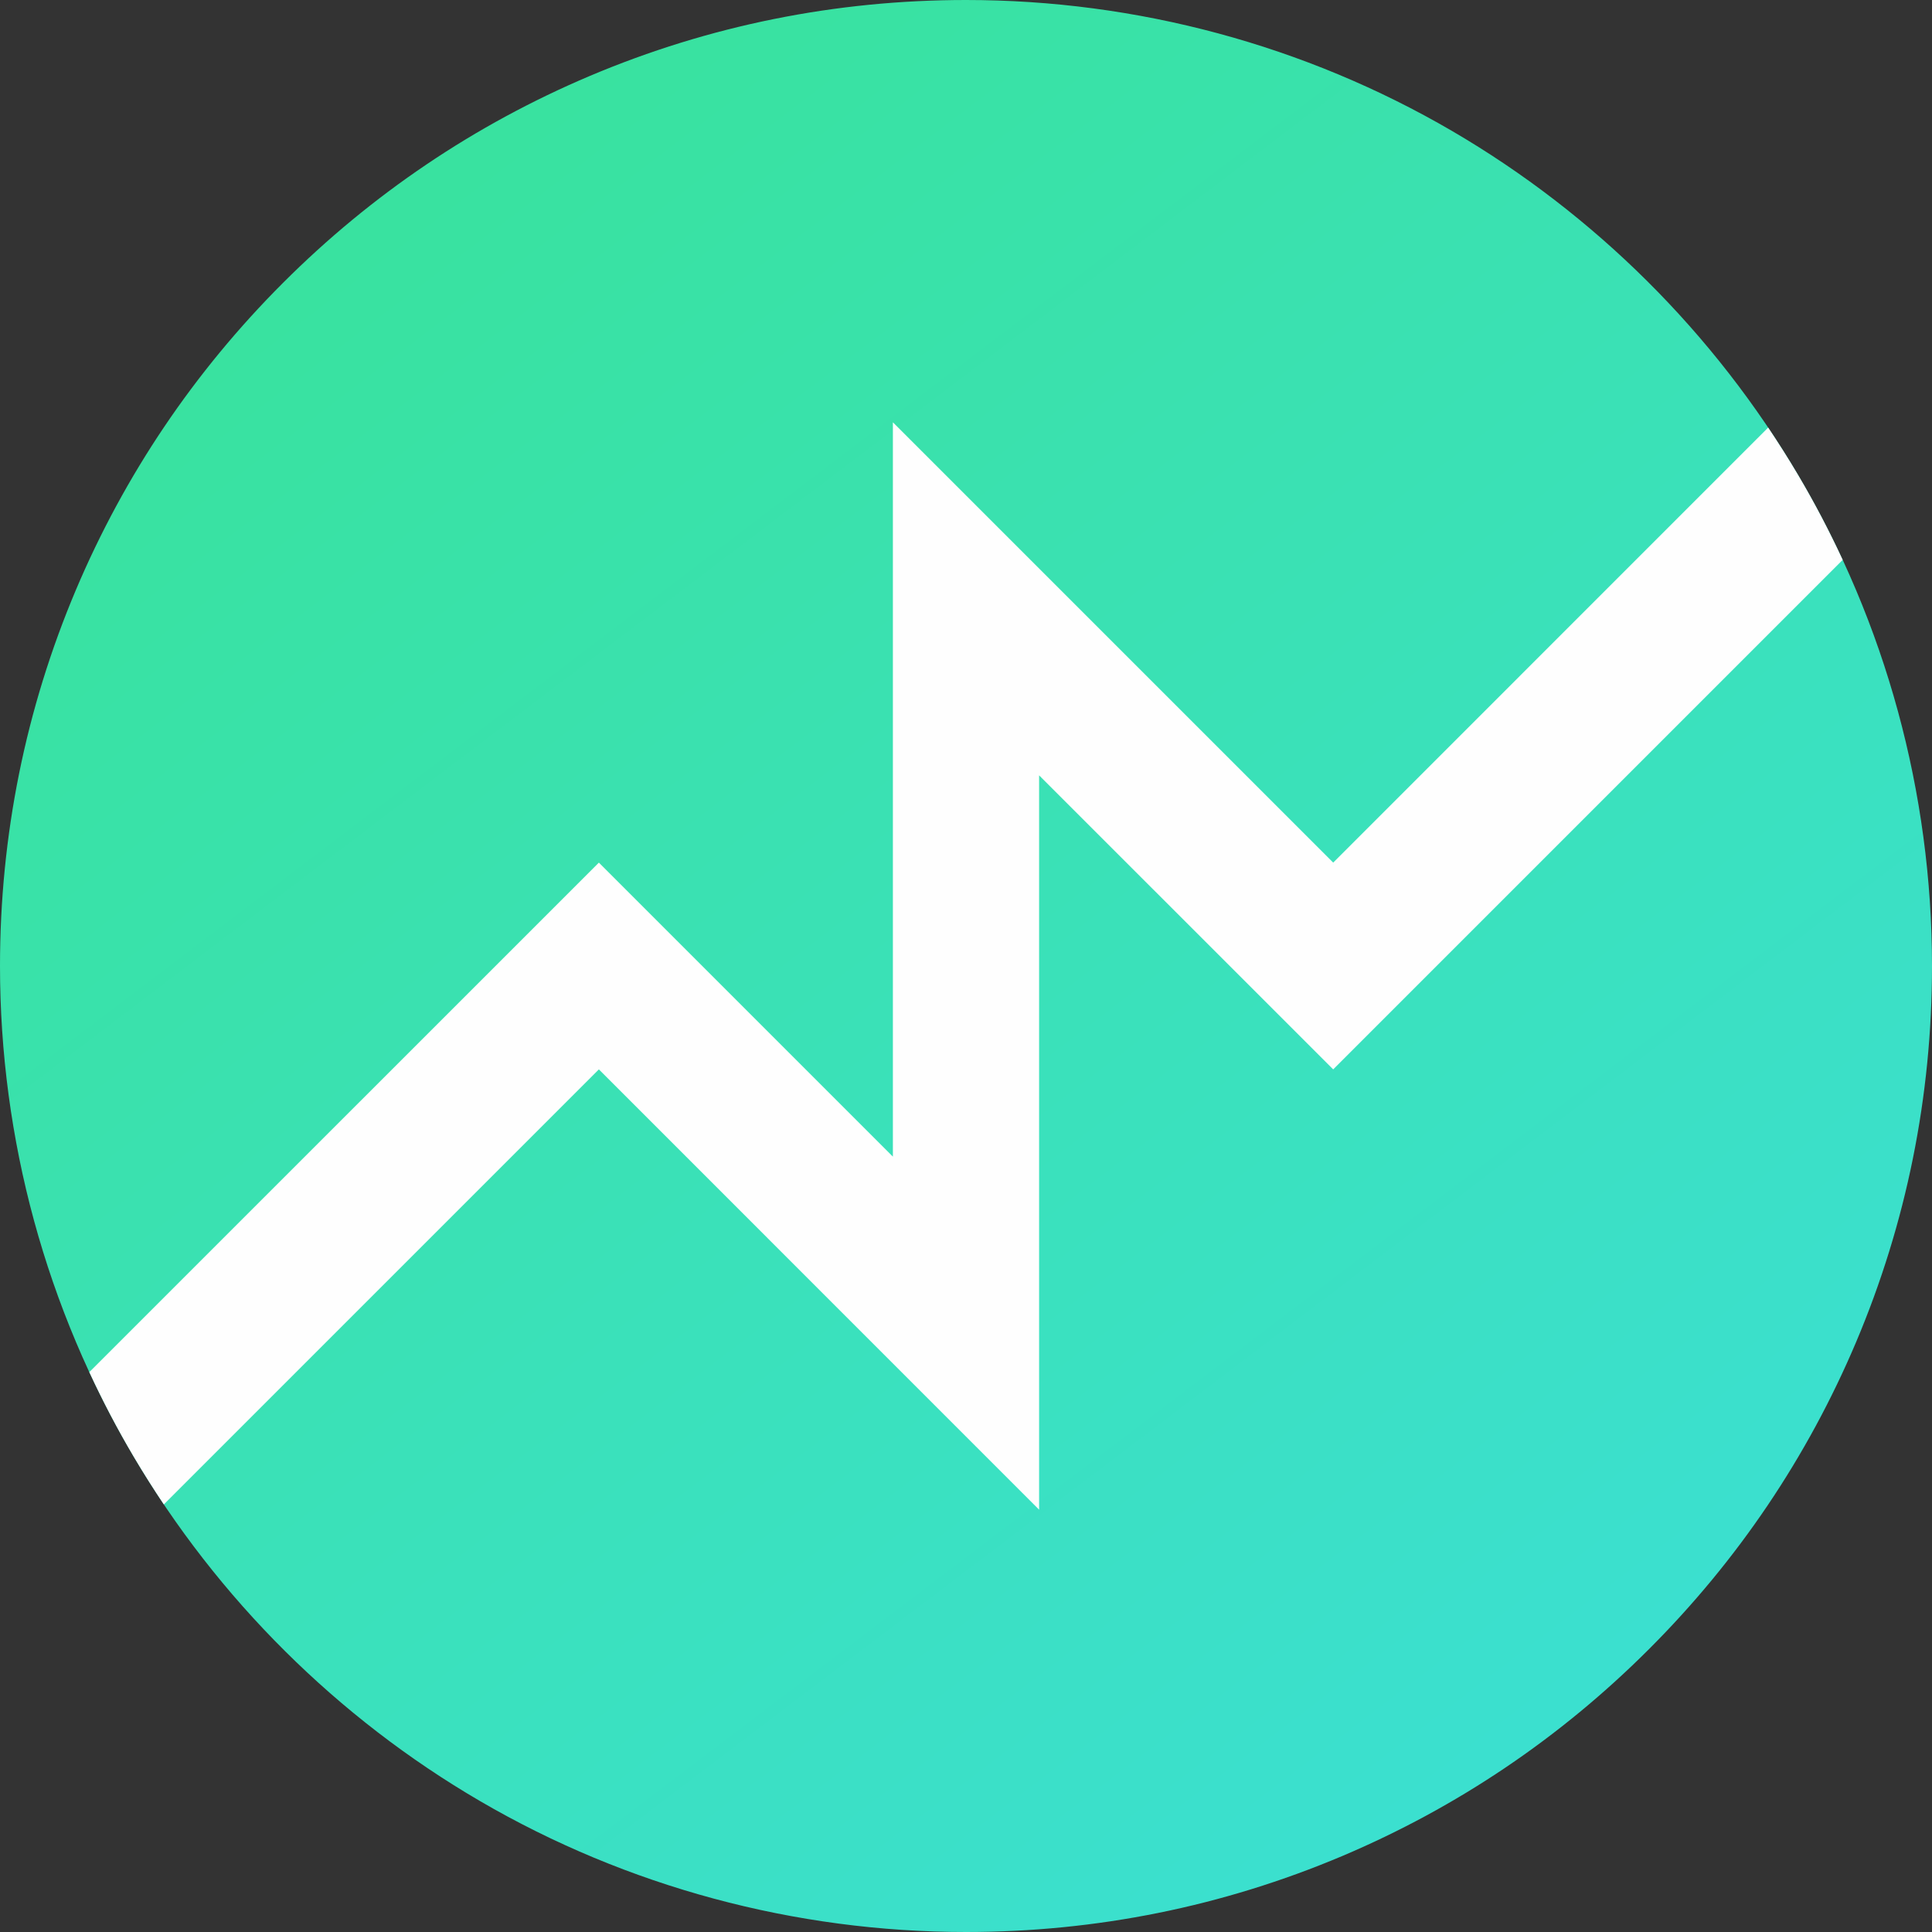 <?xml version="1.0" encoding="UTF-8"?>
<svg xmlns="http://www.w3.org/2000/svg" xmlns:xlink="http://www.w3.org/1999/xlink" width="96pt" height="96pt" viewBox="0 0 96 96" version="1.1">
<rect x="0" y="0" width="96" height="96" fill="#333333" stroke="none"/>
<defs>
<clipPath id="clip2">
  <path d="M 72.145 6.504 C 64.848 2.25 56.5 0 48 0 C 41.52 0 35.23 1.27 29.316 3.77 C 23.602 6.188 18.469 9.648 14.059 14.059 C 9.648 18.469 6.188 23.602 3.77 29.316 C 1.27 35.23 0 41.52 0 48 C 0 56.598 2.297 65.027 6.645 72.383 C 10.816 79.445 16.77 85.363 23.855 89.496 C 31.152 93.75 39.5 96 48 96 C 54.48 96 60.766 94.73 66.684 92.23 C 72.398 89.812 77.531 86.352 81.941 81.941 C 86.352 77.531 89.812 72.398 92.23 66.684 C 94.73 60.77 96 54.48 96 48 C 96 39.406 93.703 30.977 89.355 23.617 C 85.184 16.555 79.23 10.637 72.145 6.504 "/>
</clipPath>
<linearGradient id="linear0" gradientUnits="userSpaceOnUse" x1="2.396" y1="-1.819" x2="29.51" y2="33.891" gradientTransform="matrix(3,0,0,3,0,0)">
<stop offset="0" style="stop-color:rgb(22.353%,88.628%,62.746%);stop-opacity:1;"/>
<stop offset="0.125" style="stop-color:rgb(22.353%,88.628%,62.746%);stop-opacity:1;"/>
<stop offset="0.156" style="stop-color:rgb(22.353%,88.628%,62.746%);stop-opacity:1;"/>
<stop offset="0.16" style="stop-color:rgb(22.353%,88.628%,62.746%);stop-opacity:1;"/>
<stop offset="0.164" style="stop-color:rgb(22.353%,88.628%,63.138%);stop-opacity:1;"/>
<stop offset="0.172" style="stop-color:rgb(22.353%,88.628%,63.138%);stop-opacity:1;"/>
<stop offset="0.176" style="stop-color:rgb(22.353%,88.628%,63.138%);stop-opacity:1;"/>
<stop offset="0.18" style="stop-color:rgb(22.353%,88.628%,63.53%);stop-opacity:1;"/>
<stop offset="0.188" style="stop-color:rgb(22.353%,88.628%,63.53%);stop-opacity:1;"/>
<stop offset="0.191" style="stop-color:rgb(22.353%,88.628%,63.53%);stop-opacity:1;"/>
<stop offset="0.195" style="stop-color:rgb(22.353%,88.628%,63.922%);stop-opacity:1;"/>
<stop offset="0.203" style="stop-color:rgb(22.353%,88.628%,63.922%);stop-opacity:1;"/>
<stop offset="0.207" style="stop-color:rgb(22.353%,88.628%,63.922%);stop-opacity:1;"/>
<stop offset="0.211" style="stop-color:rgb(22.353%,88.628%,64.314%);stop-opacity:1;"/>
<stop offset="0.219" style="stop-color:rgb(22.353%,88.628%,64.314%);stop-opacity:1;"/>
<stop offset="0.227" style="stop-color:rgb(22.353%,88.628%,64.706%);stop-opacity:1;"/>
<stop offset="0.23" style="stop-color:rgb(22.353%,88.628%,64.706%);stop-opacity:1;"/>
<stop offset="0.234" style="stop-color:rgb(22.353%,88.628%,65.099%);stop-opacity:1;"/>
<stop offset="0.242" style="stop-color:rgb(22.353%,88.628%,65.099%);stop-opacity:1;"/>
<stop offset="0.246" style="stop-color:rgb(22.353%,88.628%,65.099%);stop-opacity:1;"/>
<stop offset="0.25" style="stop-color:rgb(22.353%,88.628%,65.491%);stop-opacity:1;"/>
<stop offset="0.258" style="stop-color:rgb(22.353%,88.628%,65.491%);stop-opacity:1;"/>
<stop offset="0.262" style="stop-color:rgb(22.353%,88.628%,65.491%);stop-opacity:1;"/>
<stop offset="0.266" style="stop-color:rgb(22.353%,88.628%,65.883%);stop-opacity:1;"/>
<stop offset="0.273" style="stop-color:rgb(22.353%,88.628%,65.883%);stop-opacity:1;"/>
<stop offset="0.277" style="stop-color:rgb(22.353%,88.628%,65.883%);stop-opacity:1;"/>
<stop offset="0.281" style="stop-color:rgb(22.353%,88.628%,66.275%);stop-opacity:1;"/>
<stop offset="0.289" style="stop-color:rgb(22.353%,88.628%,66.275%);stop-opacity:1;"/>
<stop offset="0.293" style="stop-color:rgb(22.353%,88.628%,66.275%);stop-opacity:1;"/>
<stop offset="0.297" style="stop-color:rgb(22.353%,88.628%,66.667%);stop-opacity:1;"/>
<stop offset="0.305" style="stop-color:rgb(22.353%,88.628%,66.667%);stop-opacity:1;"/>
<stop offset="0.309" style="stop-color:rgb(22.353%,88.628%,66.667%);stop-opacity:1;"/>
<stop offset="0.312" style="stop-color:rgb(22.353%,88.628%,67.059%);stop-opacity:1;"/>
<stop offset="0.32" style="stop-color:rgb(22.353%,88.628%,67.059%);stop-opacity:1;"/>
<stop offset="0.324" style="stop-color:rgb(22.353%,88.235%,67.059%);stop-opacity:1;"/>
<stop offset="0.328" style="stop-color:rgb(22.745%,88.235%,67.451%);stop-opacity:1;"/>
<stop offset="0.336" style="stop-color:rgb(22.745%,88.235%,67.451%);stop-opacity:1;"/>
<stop offset="0.34" style="stop-color:rgb(22.745%,88.235%,67.451%);stop-opacity:1;"/>
<stop offset="0.344" style="stop-color:rgb(22.745%,88.235%,67.844%);stop-opacity:1;"/>
<stop offset="0.352" style="stop-color:rgb(22.745%,88.235%,67.844%);stop-opacity:1;"/>
<stop offset="0.355" style="stop-color:rgb(22.745%,88.235%,67.844%);stop-opacity:1;"/>
<stop offset="0.359" style="stop-color:rgb(22.745%,88.235%,68.236%);stop-opacity:1;"/>
<stop offset="0.363" style="stop-color:rgb(22.745%,88.235%,68.236%);stop-opacity:1;"/>
<stop offset="0.367" style="stop-color:rgb(22.745%,88.235%,68.628%);stop-opacity:1;"/>
<stop offset="0.375" style="stop-color:rgb(22.745%,88.235%,68.628%);stop-opacity:1;"/>
<stop offset="0.379" style="stop-color:rgb(22.745%,88.235%,68.628%);stop-opacity:1;"/>
<stop offset="0.383" style="stop-color:rgb(22.745%,88.235%,69.02%);stop-opacity:1;"/>
<stop offset="0.391" style="stop-color:rgb(22.745%,88.235%,69.02%);stop-opacity:1;"/>
<stop offset="0.395" style="stop-color:rgb(22.745%,88.235%,69.02%);stop-opacity:1;"/>
<stop offset="0.398" style="stop-color:rgb(22.745%,88.235%,69.412%);stop-opacity:1;"/>
<stop offset="0.406" style="stop-color:rgb(22.745%,88.235%,69.412%);stop-opacity:1;"/>
<stop offset="0.41" style="stop-color:rgb(22.745%,88.235%,69.412%);stop-opacity:1;"/>
<stop offset="0.414" style="stop-color:rgb(22.745%,88.235%,69.804%);stop-opacity:1;"/>
<stop offset="0.422" style="stop-color:rgb(22.745%,88.235%,69.804%);stop-opacity:1;"/>
<stop offset="0.426" style="stop-color:rgb(22.745%,88.235%,69.804%);stop-opacity:1;"/>
<stop offset="0.43" style="stop-color:rgb(22.745%,88.235%,70.197%);stop-opacity:1;"/>
<stop offset="0.432" style="stop-color:rgb(22.745%,88.235%,70.197%);stop-opacity:1;"/>
<stop offset="0.438" style="stop-color:rgb(22.745%,88.235%,70.197%);stop-opacity:1;"/>
<stop offset="0.441" style="stop-color:rgb(22.745%,88.235%,70.197%);stop-opacity:1;"/>
<stop offset="0.445" style="stop-color:rgb(22.745%,88.235%,70.589%);stop-opacity:1;"/>
<stop offset="0.453" style="stop-color:rgb(22.745%,88.235%,70.589%);stop-opacity:1;"/>
<stop offset="0.457" style="stop-color:rgb(22.745%,88.235%,70.589%);stop-opacity:1;"/>
<stop offset="0.461" style="stop-color:rgb(22.745%,88.235%,70.981%);stop-opacity:1;"/>
<stop offset="0.469" style="stop-color:rgb(22.745%,88.235%,70.981%);stop-opacity:1;"/>
<stop offset="0.473" style="stop-color:rgb(22.745%,88.235%,70.981%);stop-opacity:1;"/>
<stop offset="0.477" style="stop-color:rgb(22.745%,88.235%,71.373%);stop-opacity:1;"/>
<stop offset="0.484" style="stop-color:rgb(22.745%,88.235%,71.373%);stop-opacity:1;"/>
<stop offset="0.488" style="stop-color:rgb(22.745%,88.235%,71.373%);stop-opacity:1;"/>
<stop offset="0.492" style="stop-color:rgb(22.745%,88.235%,71.765%);stop-opacity:1;"/>
<stop offset="0.5" style="stop-color:rgb(22.745%,88.235%,71.765%);stop-opacity:1;"/>
<stop offset="0.508" style="stop-color:rgb(22.745%,88.235%,72.157%);stop-opacity:1;"/>
<stop offset="0.512" style="stop-color:rgb(22.745%,88.235%,72.157%);stop-opacity:1;"/>
<stop offset="0.516" style="stop-color:rgb(22.745%,88.235%,72.549%);stop-opacity:1;"/>
<stop offset="0.523" style="stop-color:rgb(22.745%,88.235%,72.549%);stop-opacity:1;"/>
<stop offset="0.527" style="stop-color:rgb(22.745%,88.235%,72.549%);stop-opacity:1;"/>
<stop offset="0.531" style="stop-color:rgb(22.745%,88.235%,72.942%);stop-opacity:1;"/>
<stop offset="0.539" style="stop-color:rgb(22.745%,88.235%,72.942%);stop-opacity:1;"/>
<stop offset="0.543" style="stop-color:rgb(22.745%,88.235%,72.942%);stop-opacity:1;"/>
<stop offset="0.547" style="stop-color:rgb(22.745%,88.235%,73.334%);stop-opacity:1;"/>
<stop offset="0.555" style="stop-color:rgb(22.745%,88.235%,73.334%);stop-opacity:1;"/>
<stop offset="0.559" style="stop-color:rgb(22.745%,88.235%,73.334%);stop-opacity:1;"/>
<stop offset="0.562" style="stop-color:rgb(22.745%,88.235%,73.726%);stop-opacity:1;"/>
<stop offset="0.568" style="stop-color:rgb(22.745%,88.235%,73.726%);stop-opacity:1;"/>
<stop offset="0.57" style="stop-color:rgb(22.745%,88.235%,73.726%);stop-opacity:1;"/>
<stop offset="0.574" style="stop-color:rgb(22.745%,88.235%,73.726%);stop-opacity:1;"/>
<stop offset="0.578" style="stop-color:rgb(22.745%,88.235%,74.118%);stop-opacity:1;"/>
<stop offset="0.586" style="stop-color:rgb(22.745%,88.235%,74.118%);stop-opacity:1;"/>
<stop offset="0.59" style="stop-color:rgb(22.745%,88.235%,74.118%);stop-opacity:1;"/>
<stop offset="0.594" style="stop-color:rgb(22.745%,88.235%,74.51%);stop-opacity:1;"/>
<stop offset="0.602" style="stop-color:rgb(22.745%,88.235%,74.51%);stop-opacity:1;"/>
<stop offset="0.605" style="stop-color:rgb(22.745%,88.235%,74.51%);stop-opacity:1;"/>
<stop offset="0.609" style="stop-color:rgb(22.745%,88.235%,74.902%);stop-opacity:1;"/>
<stop offset="0.617" style="stop-color:rgb(22.745%,88.235%,74.902%);stop-opacity:1;"/>
<stop offset="0.621" style="stop-color:rgb(22.745%,88.235%,74.902%);stop-opacity:1;"/>
<stop offset="0.625" style="stop-color:rgb(22.745%,88.235%,75.294%);stop-opacity:1;"/>
<stop offset="0.633" style="stop-color:rgb(22.745%,88.235%,75.294%);stop-opacity:1;"/>
<stop offset="0.637" style="stop-color:rgb(22.745%,88.235%,75.294%);stop-opacity:1;"/>
<stop offset="0.641" style="stop-color:rgb(22.745%,88.235%,75.687%);stop-opacity:1;"/>
<stop offset="0.648" style="stop-color:rgb(22.745%,88.235%,75.687%);stop-opacity:1;"/>
<stop offset="0.656" style="stop-color:rgb(22.745%,88.235%,76.079%);stop-opacity:1;"/>
<stop offset="0.66" style="stop-color:rgb(22.745%,88.235%,76.079%);stop-opacity:1;"/>
<stop offset="0.664" style="stop-color:rgb(22.745%,88.235%,76.471%);stop-opacity:1;"/>
<stop offset="0.672" style="stop-color:rgb(22.745%,88.235%,76.471%);stop-opacity:1;"/>
<stop offset="0.676" style="stop-color:rgb(22.745%,87.843%,76.471%);stop-opacity:1;"/>
<stop offset="0.68" style="stop-color:rgb(23.137%,87.843%,76.863%);stop-opacity:1;"/>
<stop offset="0.688" style="stop-color:rgb(23.137%,87.843%,76.863%);stop-opacity:1;"/>
<stop offset="0.691" style="stop-color:rgb(23.137%,87.843%,76.863%);stop-opacity:1;"/>
<stop offset="0.695" style="stop-color:rgb(23.137%,87.843%,77.255%);stop-opacity:1;"/>
<stop offset="0.703" style="stop-color:rgb(23.137%,87.843%,77.255%);stop-opacity:1;"/>
<stop offset="0.707" style="stop-color:rgb(23.137%,87.843%,77.255%);stop-opacity:1;"/>
<stop offset="0.711" style="stop-color:rgb(23.137%,87.843%,77.647%);stop-opacity:1;"/>
<stop offset="0.719" style="stop-color:rgb(23.137%,87.843%,77.647%);stop-opacity:1;"/>
<stop offset="0.723" style="stop-color:rgb(23.137%,87.843%,77.647%);stop-opacity:1;"/>
<stop offset="0.727" style="stop-color:rgb(23.137%,87.843%,78.04%);stop-opacity:1;"/>
<stop offset="0.734" style="stop-color:rgb(23.137%,87.843%,78.04%);stop-opacity:1;"/>
<stop offset="0.738" style="stop-color:rgb(23.137%,87.843%,78.04%);stop-opacity:1;"/>
<stop offset="0.742" style="stop-color:rgb(23.137%,87.843%,78.432%);stop-opacity:1;"/>
<stop offset="0.75" style="stop-color:rgb(23.137%,87.843%,78.432%);stop-opacity:1;"/>
<stop offset="0.754" style="stop-color:rgb(23.137%,87.843%,78.432%);stop-opacity:1;"/>
<stop offset="0.758" style="stop-color:rgb(23.137%,87.843%,78.824%);stop-opacity:1;"/>
<stop offset="0.766" style="stop-color:rgb(23.137%,87.843%,78.824%);stop-opacity:1;"/>
<stop offset="0.77" style="stop-color:rgb(23.137%,87.843%,78.824%);stop-opacity:1;"/>
<stop offset="0.773" style="stop-color:rgb(23.137%,87.843%,79.216%);stop-opacity:1;"/>
<stop offset="0.781" style="stop-color:rgb(23.137%,87.843%,79.216%);stop-opacity:1;"/>
<stop offset="0.785" style="stop-color:rgb(23.137%,87.843%,79.216%);stop-opacity:1;"/>
<stop offset="0.789" style="stop-color:rgb(23.137%,87.843%,79.608%);stop-opacity:1;"/>
<stop offset="0.793" style="stop-color:rgb(23.137%,87.843%,79.608%);stop-opacity:1;"/>
<stop offset="0.797" style="stop-color:rgb(23.137%,87.843%,80%);stop-opacity:1;"/>
<stop offset="0.805" style="stop-color:rgb(23.137%,87.843%,80%);stop-opacity:1;"/>
<stop offset="0.809" style="stop-color:rgb(23.137%,87.843%,80%);stop-opacity:1;"/>
<stop offset="0.812" style="stop-color:rgb(23.137%,87.843%,80.392%);stop-opacity:1;"/>
<stop offset="0.82" style="stop-color:rgb(23.137%,87.843%,80.392%);stop-opacity:1;"/>
<stop offset="0.824" style="stop-color:rgb(23.137%,87.843%,80.392%);stop-opacity:1;"/>
<stop offset="0.828" style="stop-color:rgb(23.137%,87.843%,80.785%);stop-opacity:1;"/>
<stop offset="0.836" style="stop-color:rgb(23.137%,87.843%,80.785%);stop-opacity:1;"/>
<stop offset="0.84" style="stop-color:rgb(23.137%,87.843%,80.785%);stop-opacity:1;"/>
<stop offset="0.844" style="stop-color:rgb(23.137%,87.843%,81.177%);stop-opacity:1;"/>
<stop offset="0.875" style="stop-color:rgb(23.137%,87.843%,81.177%);stop-opacity:1;"/>
<stop offset="1" style="stop-color:rgb(23.137%,87.843%,81.177%);stop-opacity:1;"/>
</linearGradient>
<clipPath id="clip3">
  <path d="M 4 20 L 92 20 L 92 76 L 4 76 Z M 4 20 "/>
</clipPath>
<clipPath id="clip4">
  <path d="M 51.633 75.016 L 51.633 38.527 L 66.246 53.137 L 91.562 27.82 C 90.898 26.387 90.164 24.984 89.355 23.617 C 88.879 22.812 88.379 22.023 87.859 21.246 L 66.246 42.863 L 44.367 20.984 L 44.367 57.473 L 29.758 42.863 L 4.438 68.18 C 5.102 69.613 5.836 71.016 6.645 72.383 C 7.121 73.188 7.621 73.977 8.141 74.754 L 29.758 53.137 Z M 51.633 75.016 "/>
</clipPath>
<clipPath id="clip1">
  <rect width="96" height="96"/>
</clipPath>
<g id="surface4" clip-path="url(#clip1)">
<g clip-path="url(#clip2)" clip-rule="evenodd">
<rect x="0" y="0" width="96" height="96" style="fill:url(#linear0);stroke:none;"/>
</g>
<g clip-path="url(#clip3)" clip-rule="nonzero">
<g clip-path="url(#clip4)" clip-rule="evenodd">
<path style=" stroke:none;fill-rule:nonzero;fill:rgb(99.608%,99.608%,99.608%);fill-opacity:1;" d="M -10.562 90.016 L 106.562 90.016 L 106.562 5.984 L -10.562 5.984 Z M -10.562 90.016 "/>
</g>
</g>
</g>
</defs>
<g id="surface1">
<use xlink:href="#surface4"/>
</g>
</svg>
